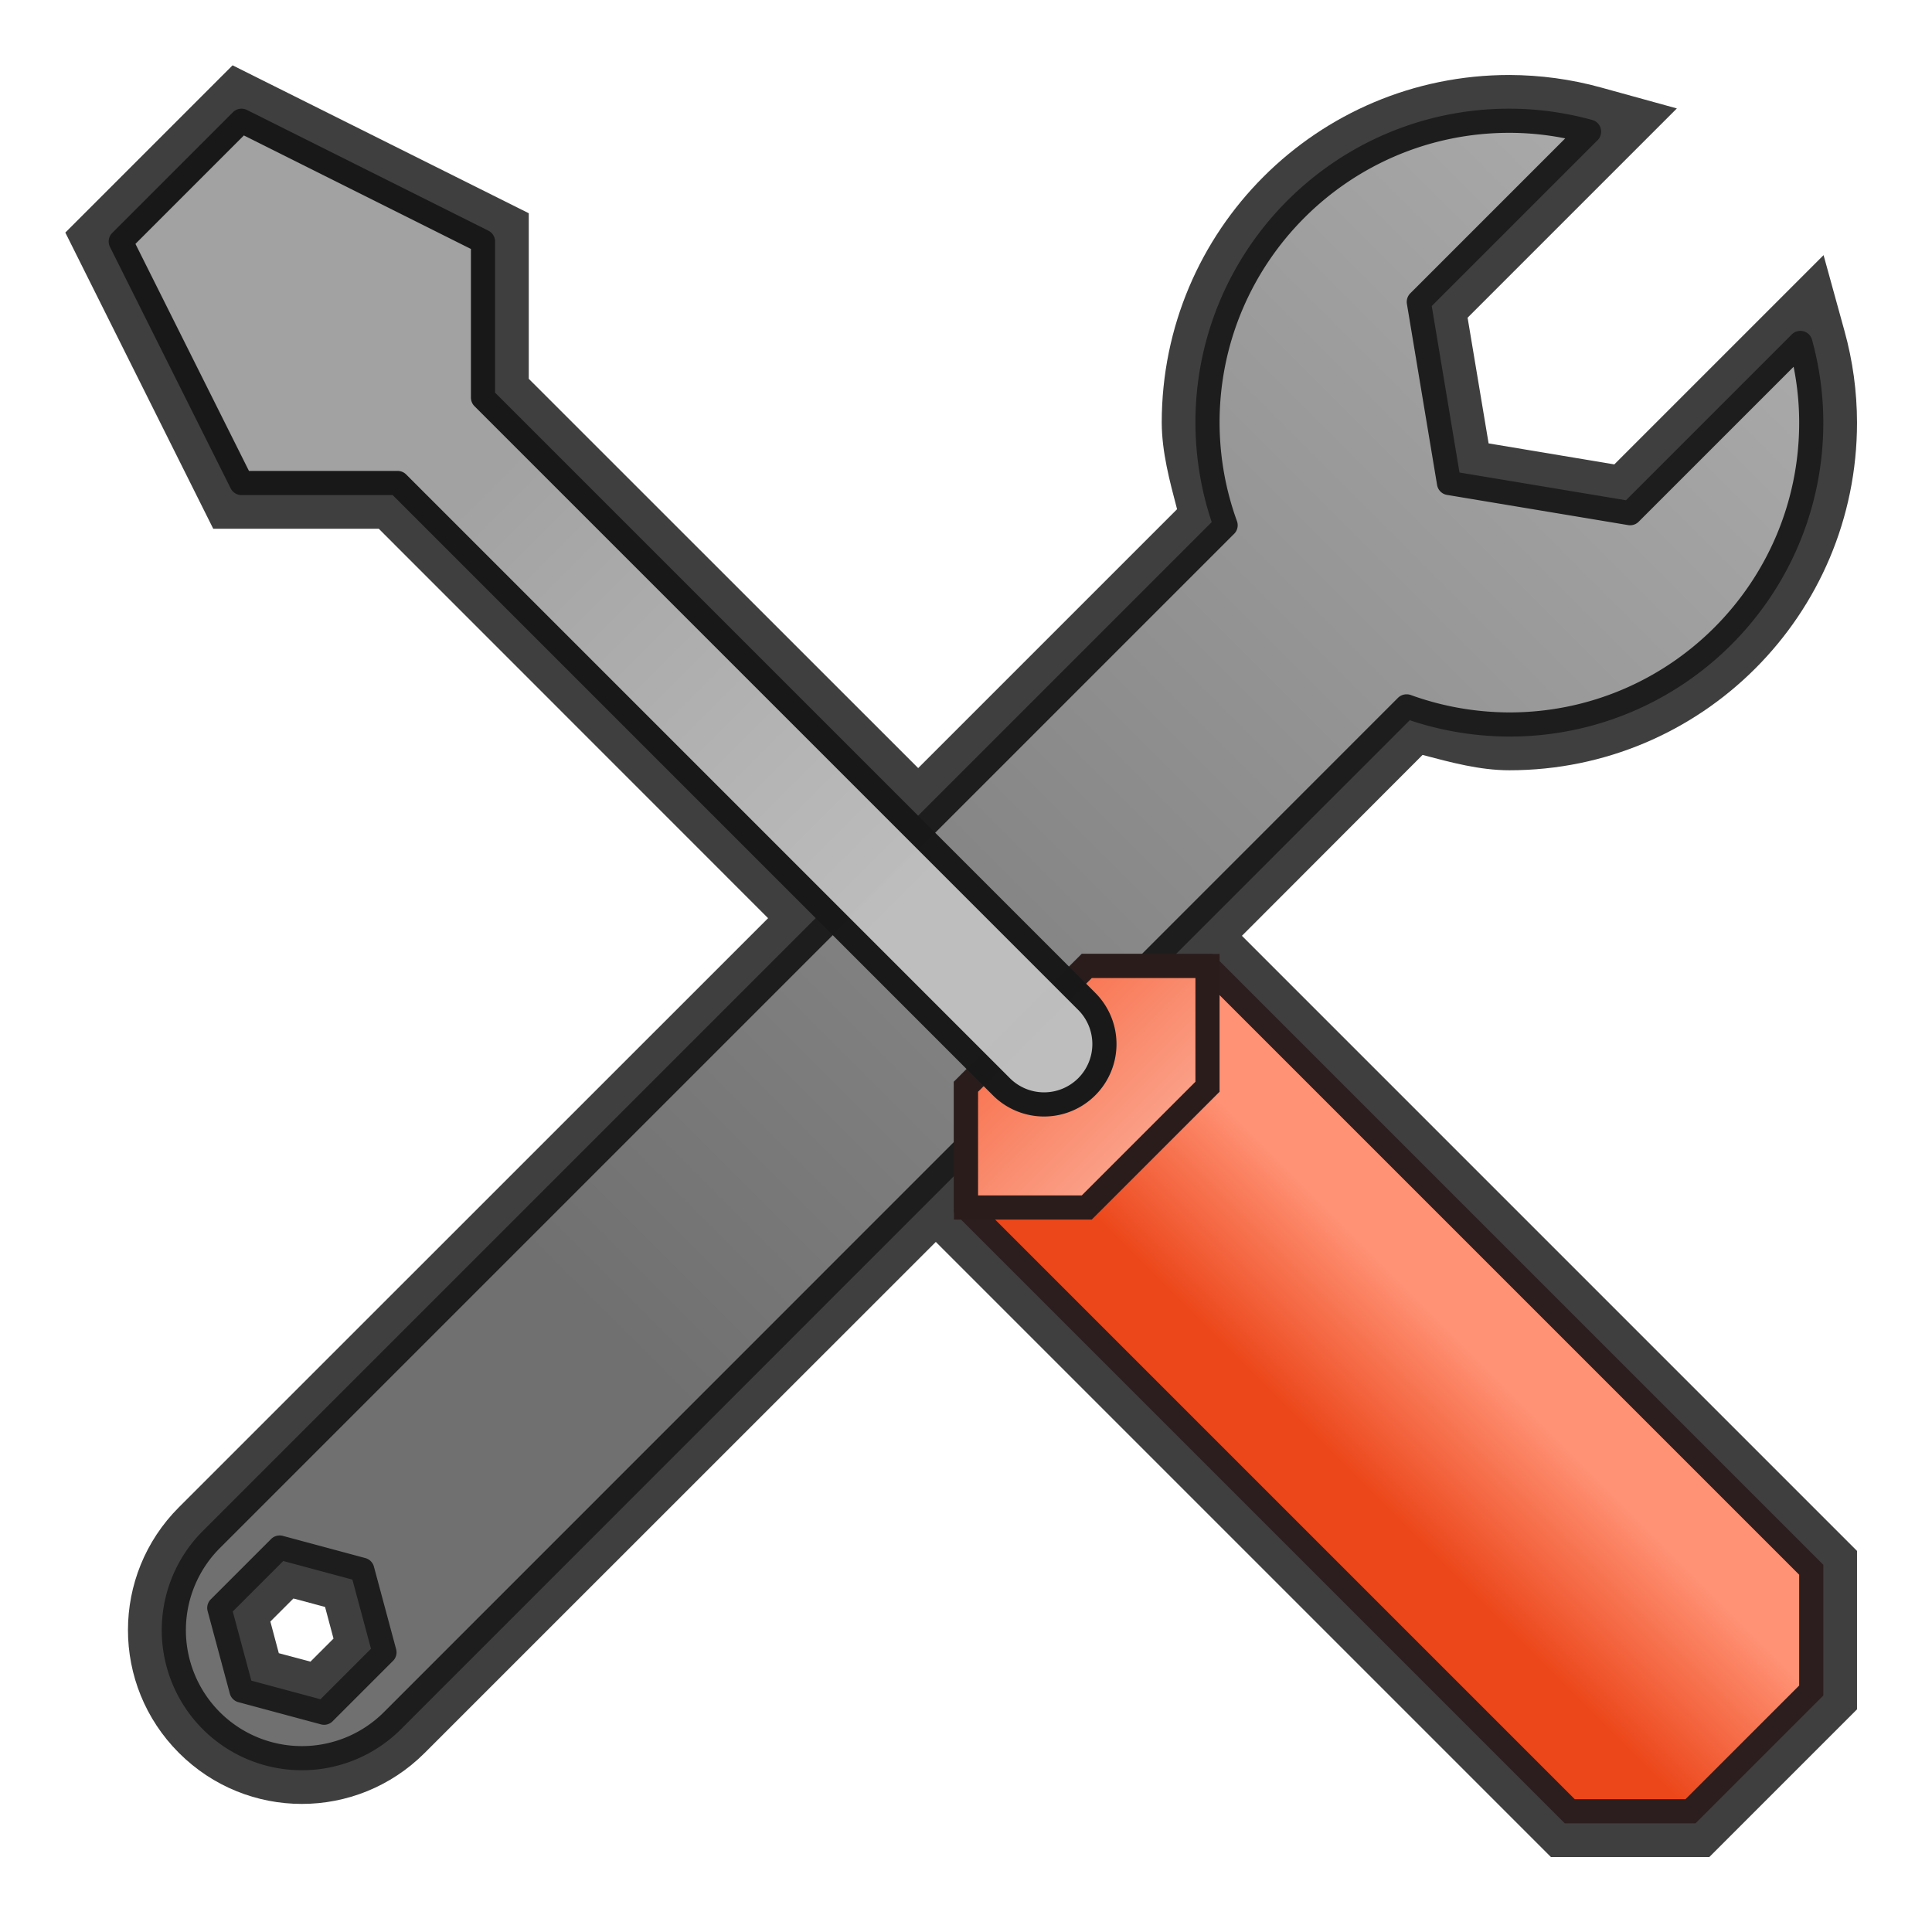<?xml version="1.0" encoding="UTF-8" standalone="no"?>
<svg
   xmlns:dc="http://purl.org/dc/elements/1.1/"
   xmlns:cc="http://creativecommons.org/ns#"
   xmlns:rdf="http://www.w3.org/1999/02/22-rdf-syntax-ns#"
   xmlns:svg="http://www.w3.org/2000/svg"
   xmlns="http://www.w3.org/2000/svg"
   xmlns:xlink="http://www.w3.org/1999/xlink"
   xmlns:sodipodi="http://sodipodi.sourceforge.net/DTD/sodipodi-0.dtd"
   xmlns:inkscape="http://www.inkscape.org/namespaces/inkscape"
   width="16.0px"
   height="16.0px"
   viewBox="0 0 16.0 16.0"
   version="1.1"
   id="SVGRoot"
   sodipodi:docname="tools.svg"
   inkscape:version="1.0.1 (3bc2e813f5, 2020-09-07)">
  <defs
     id="defs833">
    <inkscape:path-effect
       effect="offset"
       id="path-effect1667"
       is_visible="true"
       lpeversion="1"
       linejoin_type="miter"
       unit="mm"
       offset="0.1"
       miter_limit="4"
       attempt_force_join="true"
       update_on_knot_move="true" />
    <inkscape:path-effect
       effect="fillet_chamfer"
       id="path-effect1615"
       is_visible="true"
       lpeversion="1"
       satellites_param="F,0,0,1,0,0,0,1 @ F,0,0,1,0,0,0,1 @ F,0,0,1,0,0,0,1 @ F,0,0,1,0,1.061,0,1 @ F,0,0,1,0,1.061,0,1 @ F,0,0,1,0,0,0,1 @ F,0,0,1,0,0,0,1 @ F,0,0,1,0,0,0,1 @ F,0,0,1,0,0,0,1 @ F,0,0,1,0,0,0,1 @ F,0,0,1,0,0,0,1 @ F,0,0,1,0,0,0,1 @ F,0,0,1,0,0,0,1 @ F,0,0,1,0,0,0,1 | F,0,0,1,0,0,0,1 @ F,0,0,1,0,0,0,1 @ F,0,0,1,0,0,0,1 @ F,0,0,1,0,0,0,1 @ F,0,0,1,0,0,0,1 @ F,0,0,1,0,0,0,1"
       unit="px"
       method="auto"
       mode="F"
       radius="0"
       chamfer_steps="1"
       flexible="false"
       use_knot_distance="true"
       apply_no_radius="true"
       apply_with_radius="true"
       only_selected="false"
       hide_knots="false" />
    <inkscape:path-effect
       effect="fillet_chamfer"
       id="path-effect1613"
       is_visible="true"
       lpeversion="1"
       satellites_param="F,0,0,1,0,0,0,1 @ F,0,0,1,0,0,0,1 @ F,0,0,1,0,0,0,1 @ F,0,0,1,0,0,0,1 @ F,0,0,1,0,0.5,0,1 @ F,0,0,1,0,0.5,0,1 @ F,0,0,1,0,0,0,1 @ F,0,0,1,0,0,0,1"
       unit="px"
       method="auto"
       mode="F"
       radius="0"
       chamfer_steps="1"
       flexible="false"
       use_knot_distance="true"
       apply_no_radius="true"
       apply_with_radius="true"
       only_selected="false"
       hide_knots="false" />
    <linearGradient
       inkscape:collect="always"
       id="linearGradient1543">
      <stop
         style="stop-color:#707070;stop-opacity:1"
         offset="0"
         id="stop1539" />
      <stop
         style="stop-color:#a9a9a9;stop-opacity:1"
         offset="1"
         id="stop1541" />
    </linearGradient>
    <linearGradient
       inkscape:collect="always"
       id="linearGradient1535">
      <stop
         style="stop-color:#f75f36;stop-opacity:1"
         offset="0"
         id="stop1531" />
      <stop
         style="stop-color:#fcb8a6;stop-opacity:1"
         offset="1"
         id="stop1533" />
    </linearGradient>
    <linearGradient
       inkscape:collect="always"
       id="linearGradient1527">
      <stop
         style="stop-color:#ec471b;stop-opacity:1"
         offset="0"
         id="stop1523" />
      <stop
         style="stop-color:#ff9275;stop-opacity:1"
         offset="1"
         id="stop1525" />
    </linearGradient>
    <linearGradient
       inkscape:collect="always"
       id="linearGradient1519">
      <stop
         style="stop-color:#a3a3a3;stop-opacity:1"
         offset="0"
         id="stop1515" />
      <stop
         style="stop-color:#bebebe;stop-opacity:1"
         offset="1"
         id="stop1517" />
    </linearGradient>
    <inkscape:path-effect
       effect="fillet_chamfer"
       id="path-effect1513"
       is_visible="true"
       lpeversion="1"
       satellites_param="F,0,0,1,0,0,0,1 @ F,0,0,1,0,0,0,1 @ F,0,0,1,0,0,0,1 @ F,0,0,1,0,1.061,0,1 @ F,0,0,1,0,1.061,0,1 @ F,0,0,1,0,0,0,1 @ F,0,0,1,0,0,0,1 @ F,0,0,1,0,0,0,1 @ F,0,0,1,0,0,0,1 @ F,0,0,1,0,0,0,1 @ F,0,0,1,0,0,0,1 @ F,0,0,1,0,0,0,1 @ F,0,0,1,0,0,0,1 @ F,0,0,1,0,0,0,1 | F,0,0,1,0,0,0,1 @ F,0,0,1,0,0,0,1 @ F,0,0,1,0,0,0,1 @ F,0,0,1,0,0,0,1 @ F,0,0,1,0,0,0,1 @ F,0,0,1,0,0,0,1"
       unit="px"
       method="auto"
       mode="F"
       radius="0"
       chamfer_steps="1"
       flexible="false"
       use_knot_distance="true"
       apply_no_radius="true"
       apply_with_radius="true"
       only_selected="false"
       hide_knots="false" />
    <inkscape:path-effect
       effect="fillet_chamfer"
       id="path-effect1499"
       is_visible="true"
       lpeversion="1"
       satellites_param="F,0,0,1,0,0,0,1 @ F,0,0,1,0,0,0,1 @ F,0,0,1,0,0,0,1 @ F,0,0,1,0,0,0,1 @ F,0,0,1,0,0,0,1 @ F,0,0,1,0,0,0,1 @ F,0,0,1,0,0,0,1 @ F,0,0,1,0,0,0,1 @ F,0,0,1,0,0,0,1 @ F,0,0,1,0,0,0,1 @ F,0,0,1,0,0,0,1 @ F,0,0,1,0,0,0,1 @ F,0,0,1,0,0,0,1 @ F,0,0,1,0,0,0,1"
       unit="px"
       method="auto"
       mode="F"
       radius="0"
       chamfer_steps="1"
       flexible="false"
       use_knot_distance="true"
       apply_no_radius="true"
       apply_with_radius="true"
       only_selected="false"
       hide_knots="false" />
    <inkscape:path-effect
       effect="fillet_chamfer"
       id="path-effect1496"
       is_visible="true"
       lpeversion="1"
       satellites_param="F,0,0,1,0,0,0,1 @ F,0,0,1,0,0,0,1 @ F,0,0,1,0,0,0,1 @ F,0,0,1,0,0,0,1"
       unit="px"
       method="auto"
       mode="F"
       radius="0"
       chamfer_steps="1"
       flexible="false"
       use_knot_distance="true"
       apply_no_radius="true"
       apply_with_radius="true"
       only_selected="false"
       hide_knots="false" />
    <inkscape:path-effect
       effect="fillet_chamfer"
       id="path-effect1427"
       is_visible="true"
       lpeversion="1"
       satellites_param="F,0,0,1,0,0,0,1 @ F,0,0,1,0,0,0,1 @ F,0,0,1,0,0,0,1 @ F,0,0,1,0,0,0,1 @ F,0,0,1,0,0.5,0,1 @ F,0,0,1,0,0.5,0,1 @ F,0,0,1,0,0,0,1 @ F,0,0,1,0,0,0,1"
       unit="px"
       method="auto"
       mode="F"
       radius="0"
       chamfer_steps="1"
       flexible="false"
       use_knot_distance="true"
       apply_no_radius="true"
       apply_with_radius="true"
       only_selected="false"
       hide_knots="false" />
    <linearGradient
       inkscape:collect="always"
       xlink:href="#linearGradient1519"
       id="linearGradient1521"
       x1="4"
       y1="4"
       x2="7.5"
       y2="7.5"
       gradientUnits="userSpaceOnUse" />
    <linearGradient
       inkscape:collect="always"
       xlink:href="#linearGradient1527"
       id="linearGradient1529"
       x1="11"
       y1="12"
       x2="12"
       y2="11"
       gradientUnits="userSpaceOnUse" />
    <linearGradient
       inkscape:collect="always"
       xlink:href="#linearGradient1535"
       id="linearGradient1537"
       x1="8"
       y1="8"
       x2="10"
       y2="10"
       gradientUnits="userSpaceOnUse" />
    <linearGradient
       inkscape:collect="always"
       xlink:href="#linearGradient1543"
       id="linearGradient1545"
       x1="5"
       y1="11"
       x2="14"
       y2="2"
       gradientUnits="userSpaceOnUse" />
    <filter
       inkscape:collect="always"
       style="color-interpolation-filters:sRGB"
       id="filter1689"
       x="-0.022"
       width="1.043"
       y="-0.022"
       height="1.043">
      <feGaussianBlur
         inkscape:collect="always"
         stdDeviation="0.131"
         id="feGaussianBlur1691" />
    </filter>
  </defs>
  <sodipodi:namedview
     id="base"
     pagecolor="#ffffff"
     bordercolor="#666666"
     borderopacity="1.0"
     inkscape:pageopacity="0.0"
     inkscape:pageshadow="2"
     inkscape:zoom="22.627417"
     inkscape:cx="-2.6622622"
     inkscape:cy="6.7484801"
     inkscape:document-units="px"
     inkscape:current-layer="layer1"
     inkscape:document-rotation="0"
     showgrid="true"
     inkscape:window-width="1920"
     inkscape:window-height="1017"
     inkscape:window-x="-8"
     inkscape:window-y="-8"
     inkscape:window-maximized="1"
     showguides="false"
     inkscape:lockguides="true"
     inkscape:snap-object-midpoints="true"
     inkscape:snap-others="true"
     inkscape:snap-nodes="true"
     inkscape:snap-midpoints="true">
    <inkscape:grid
       type="xygrid"
       id="grid1403"
       enabled="true" />
    <inkscape:grid
       enabled="true"
       spacingx="0.25"
       spacingy="0.25"
       dotted="true"
       type="xygrid"
       id="grid1461" />
  </sodipodi:namedview>
  <g
     inkscape:groupmode="layer"
     id="layer4"
     inkscape:label="Shadow"
     style="opacity:0.76;filter:url(#filter1689)">
    <path
       id="path1468-3"
       style="display:inline;opacity:0.992;fill:#000000;fill-opacity:1;stroke:none;stroke-width:1.002;stroke-linecap:butt;stroke-linejoin:round;stroke-miterlimit:4;stroke-dasharray:none;stroke-opacity:1;paint-order:normal"
       d="M 1.926,0.541 0.541,1.926 1.766,4.379 H 3.137 L 6.361,7.604 1.482,12.482 c -0.563,0.563 -0.563,1.472 0,2.035 0.563,0.563 1.472,0.563 2.035,0 L 7.75,10.285 l 5.094,5.094 h 1.312 l 1.223,-1.223 v -1.312 L 10.285,7.75 11.781,6.252 c 0.236,0.062 0.473,0.127 0.719,0.127 1.591,0 2.879,-1.287 2.879,-2.879 -4.15e-4,-0.257 -0.035,-0.512 -0.104,-0.76 L 15.102,2.113 13.369,3.846 12.328,3.672 12.154,2.631 13.887,0.898 13.26,0.725 C 13.012,0.656 12.757,0.622 12.5,0.621 10.909,0.621 9.621,1.908 9.621,3.5 9.622,3.744 9.686,3.981 9.748,4.217 L 7.604,6.361 4.379,3.137 V 1.766 Z m 0.504,12.697 0.262,0.07 0.07,0.262 -0.191,0.191 -0.262,-0.07 -0.07,-0.262 z"
       inkscape:path-effect="#path-effect1667"
       inkscape:original-d="M 2,1 1,2 2,4 H 3.2929688 L 6.8964844,7.6035156 1.75,12.75 a 1.0606602,1.0606602 0 0 0 0,1.5 1.0605469,1.0605469 0 0 0 1.5,0 L 8,9.5 V 10 l 5,5 h 1 l 1,-1 V 13 L 10,8 H 9.5 l 2.148438,-2.1503906 h 0.002 C 11.922629,5.9485952 12.210237,5.999483 12.5,6 13.880712,6 15,4.8807119 15,3.5 14.999639,3.2769251 14.969423,3.0549019 14.910156,2.8398438 L 13.5,4.25 12,4 11.75,2.5 13.160156,1.0898438 C 12.945098,1.030577 12.723075,1.0003609 12.5,1 11.119288,1 10,2.1192881 10,3.5 c 5.12e-4,0.2897789 0.0514,0.5772626 0.150391,0.8496094 L 7.6035156,6.8964844 4,3.2929688 V 2 Z M 2.3164062,12.816406 3,13 l 0.1835938,0.683594 -0.5,0.5 L 2,14 1.8164062,13.316406 Z" />
  </g>
  <g
     inkscape:groupmode="layer"
     id="layer3"
     inkscape:label="Wrench Head"
     style="display:inline">
    <path
       style="fill:#939393;fill-opacity:1;stroke:none;stroke-width:1.002;stroke-linecap:butt;stroke-linejoin:round;stroke-miterlimit:4;stroke-dasharray:none;stroke-opacity:1;paint-order:normal"
       id="path1432"
       cx="12.5"
       cy="3.5"
       r="2.5" />
    <path
       id="path1468"
       style="fill:url(#linearGradient1545);fill-opacity:1;stroke:#1d1d1d;stroke-width:0.2;stroke-linecap:butt;stroke-linejoin:round;stroke-miterlimit:4;stroke-dasharray:none;stroke-opacity:1;paint-order:normal"
       d="M 12.5,1 C 11.119,1 10,2.119 10,3.5 c 5.12e-4,0.29 0.051,0.577 0.15,0.85 L 1.75,12.75 a 1.061,1.061 90 0 0 0,1.5 l 1e-7,0 a 1.061,1.061 179.997 0 0 1.5,-8e-5 L 11.648,5.85 h 0.002 C 11.923,5.949 12.21,5.999 12.5,6 13.881,6 15,4.881 15,3.5 15,3.277 14.969,3.055 14.91,2.84 L 13.5,4.25 12,4 11.75,2.5 13.16,1.09 C 12.945,1.031 12.723,1 12.5,1 Z M 2.316,12.816 3,13 l 0.184,0.684 -0.5,0.5 L 2,14 1.816,13.316 Z"
       inkscape:path-effect="#path-effect1513"
       inkscape:original-d="M 12.5,1 C 11.119288,1 10,2.1192881 10,3.5 c 5.12e-4,0.2897789 0.0514,0.5772626 0.150391,0.8496094 L 1,13.5 2.5,15 11.648438,5.8496094 h 0.002 C 11.922723,5.9485952 12.210237,5.999483 12.5,6 13.880712,6 15,4.8807119 15,3.5 14.999639,3.2769251 14.969423,3.0549019 14.910156,2.8398438 L 13.5,4.25 12,4 11.75,2.5 13.160156,1.0898438 C 12.945098,1.030577 12.723075,1.0003609 12.5,1 Z M 2.3164062,12.816406 3,13 l 0.1835938,0.683594 -0.5,0.5 L 2,14 1.8164062,13.316406 Z" />
  </g>
  <g
     inkscape:label="Screwdriver Handle"
     inkscape:groupmode="layer"
     id="layer1"
     style="display:inline">
    <path
       style="fill:url(#linearGradient1529);fill-opacity:1;stroke:#2c1e1e;stroke-width:0.2;stroke-linecap:butt;stroke-linejoin:miter;stroke-miterlimit:4;stroke-dasharray:none;stroke-opacity:1"
       d="m 13,15 h 1 l 1,-1 V 13 L 10,8 H 9 L 8,9 v 1 z"
       id="path1410"
       sodipodi:nodetypes="ccccccccc" />
    <path
       style="fill:url(#linearGradient1537);fill-opacity:1;stroke:#2b1c1c;stroke-width:0.2;stroke-linecap:butt;stroke-linejoin:miter;stroke-miterlimit:4;stroke-dasharray:none;stroke-opacity:1"
       d="m 8,9 v 1 H 9 L 10,9 V 8 H 9 Z"
       id="path1414"
       sodipodi:nodetypes="ccccccc" />
  </g>
  <g
     inkscape:groupmode="layer"
     id="layer2"
     inkscape:label="Screwdriver"
     style="display:inline;opacity:0.992">
    <path
       id="path1424"
       style="color:#000000;font-style:normal;font-variant:normal;font-weight:normal;font-stretch:normal;font-size:medium;line-height:normal;font-family:sans-serif;font-variant-ligatures:normal;font-variant-position:normal;font-variant-caps:normal;font-variant-numeric:normal;font-variant-alternates:normal;font-variant-east-asian:normal;font-feature-settings:normal;font-variation-settings:normal;text-indent:0;text-align:start;text-decoration:none;text-decoration-line:none;text-decoration-style:solid;text-decoration-color:#000000;letter-spacing:normal;word-spacing:normal;text-transform:none;writing-mode:lr-tb;direction:ltr;text-orientation:mixed;dominant-baseline:auto;baseline-shift:baseline;text-anchor:start;white-space:normal;shape-padding:0;shape-margin:0;inline-size:0;clip-rule:nonzero;display:inline;overflow:visible;visibility:visible;opacity:1;isolation:auto;mix-blend-mode:normal;color-interpolation:sRGB;color-interpolation-filters:linearRGB;solid-color:#000000;solid-opacity:1;vector-effect:none;fill:url(#linearGradient1521);fill-opacity:1;fill-rule:nonzero;stroke:#181818;stroke-width:0.2;stroke-linecap:butt;stroke-linejoin:round;stroke-miterlimit:4;stroke-dasharray:none;stroke-dashoffset:0;stroke-opacity:1;paint-order:normal;color-rendering:auto;image-rendering:auto;shape-rendering:auto;text-rendering:auto;enable-background:accumulate;stop-color:#000000;stop-opacity:1"
       d="M 2,1 1,2 2,4 h 1.293 l 5,5 A 0.5,0.5 180 0 0 9,9 L 9,9 A 0.5,0.5 90 0 0 9,8.293 l -5,-5 V 2 Z"
       sodipodi:nodetypes="ccccccccc"
       inkscape:path-effect="#path-effect1427"
       inkscape:original-d="M 2,1 1,2 2,4 H 3.2929688 L 8.6464844,9.3535156 9.3535156,8.6464844 4,3.2929688 V 2 Z" />
  </g>
</svg>

